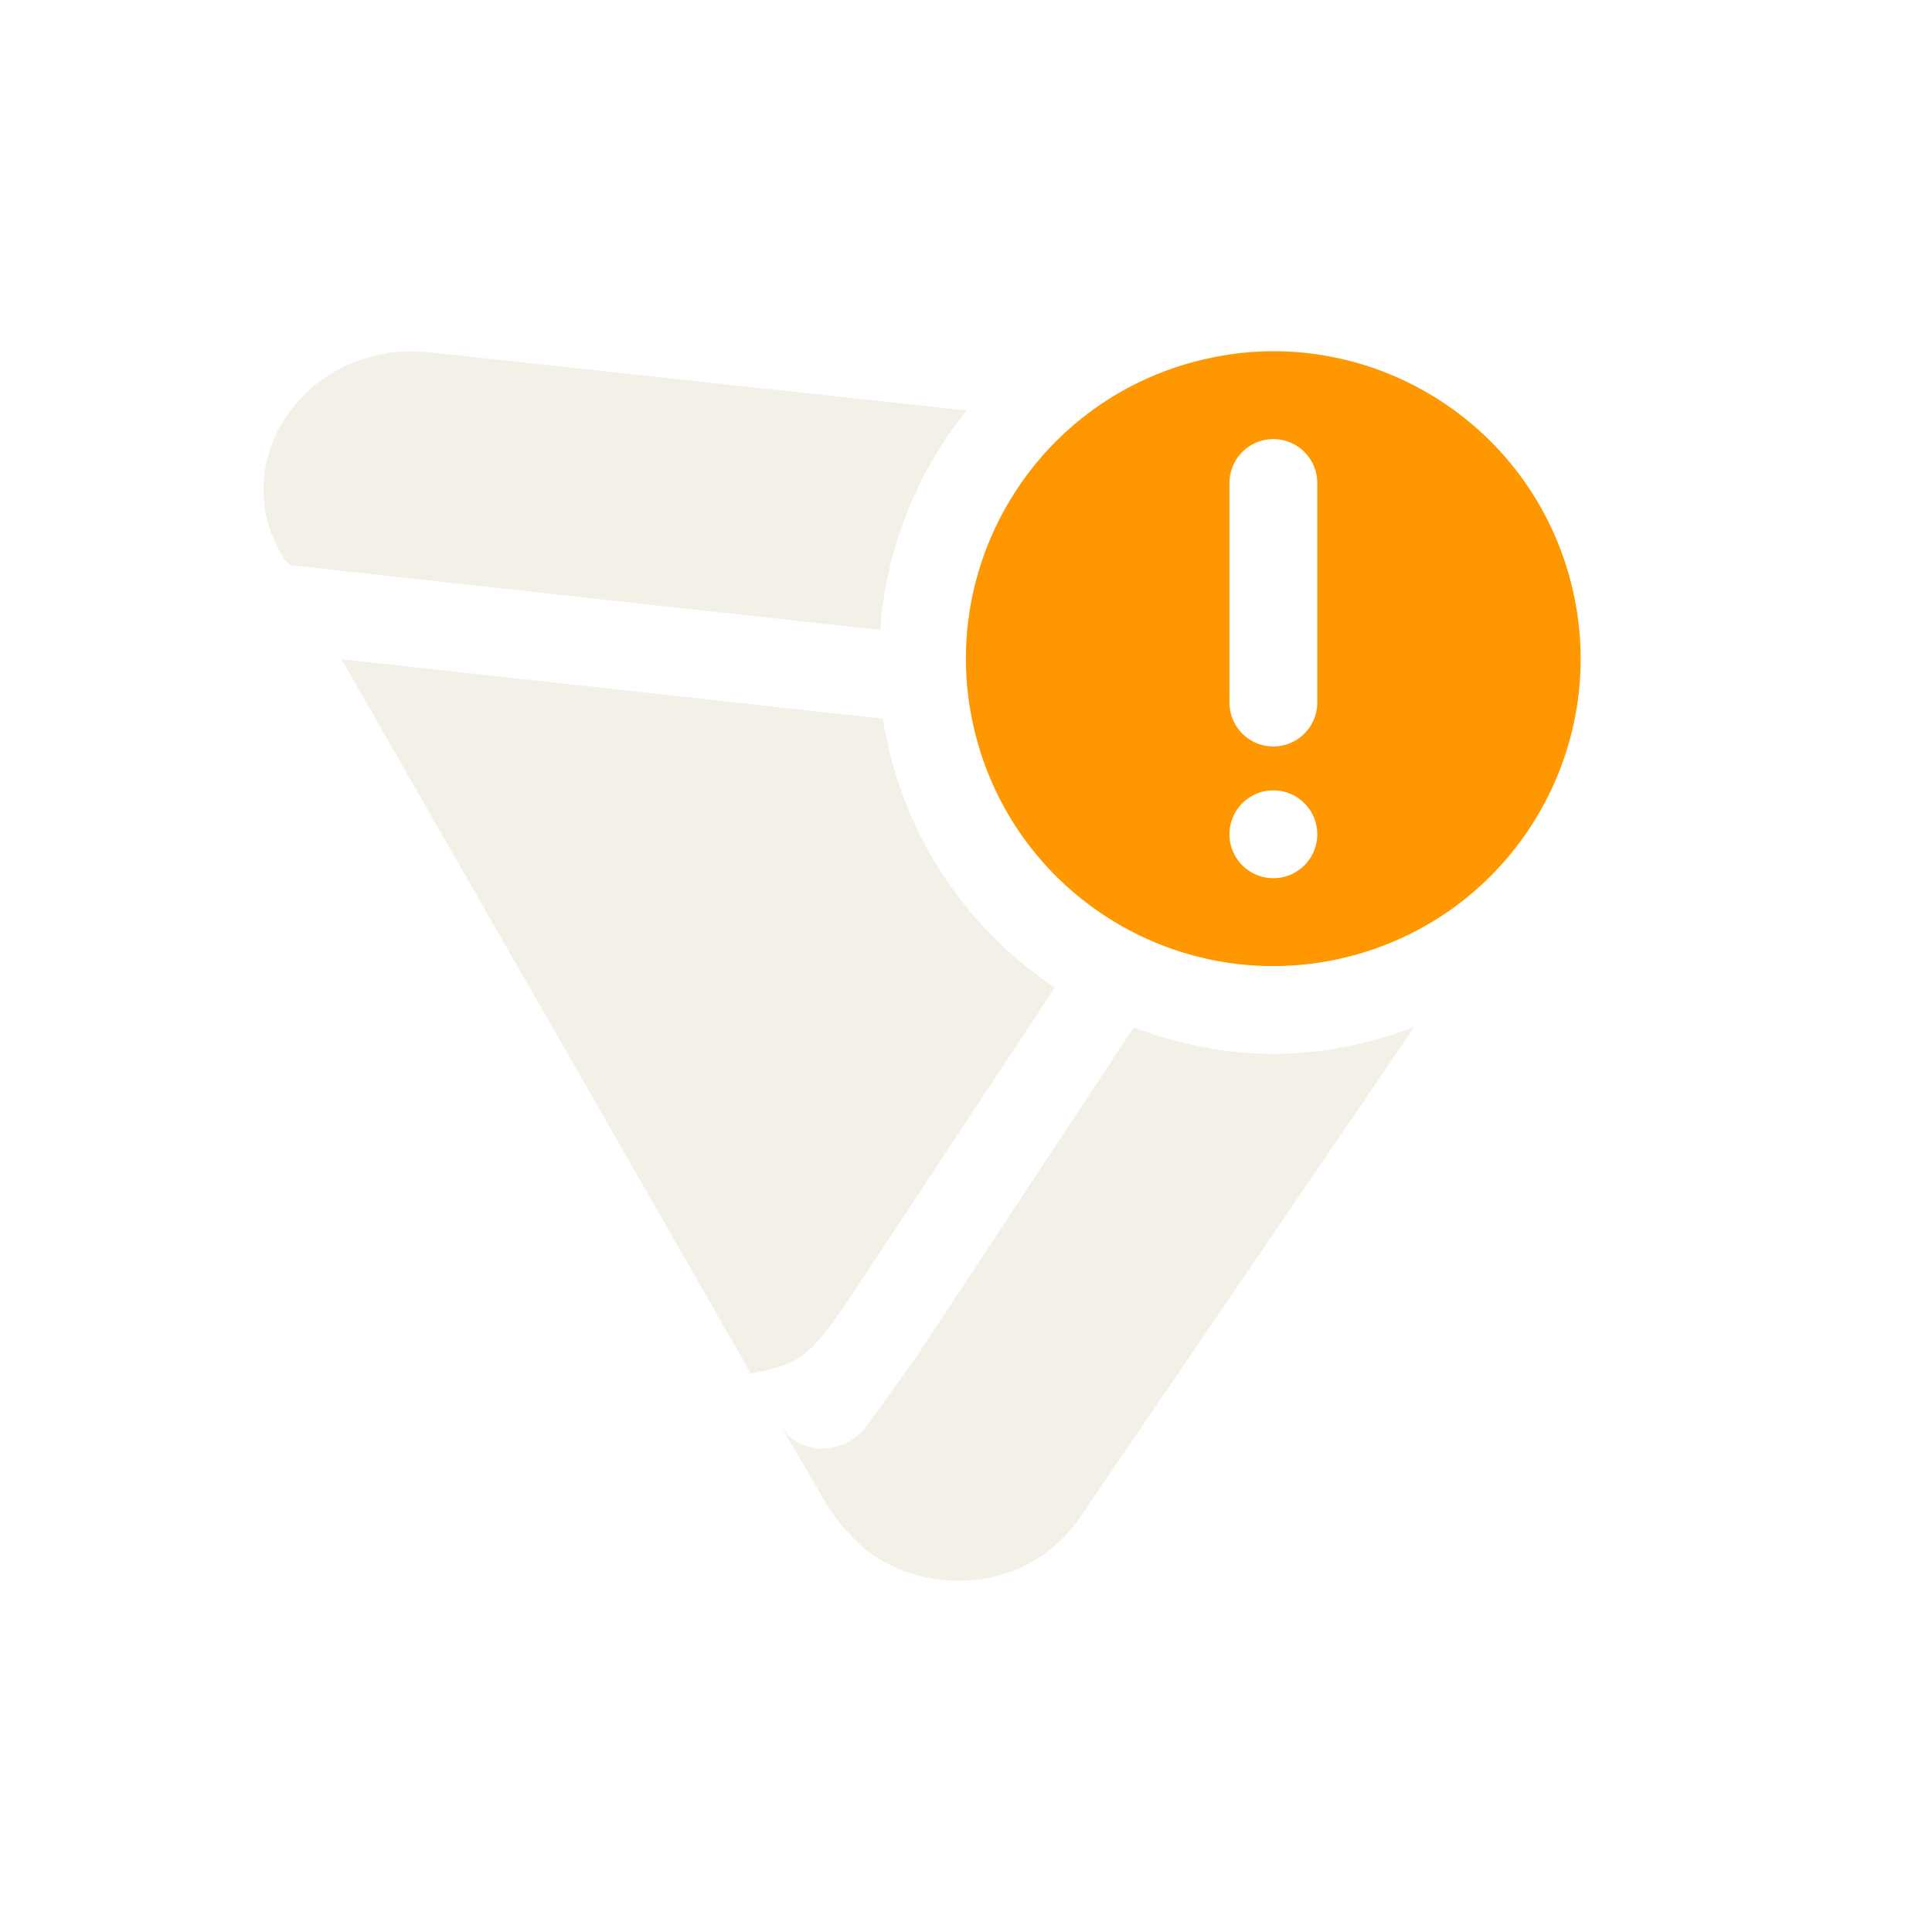 <svg xmlns="http://www.w3.org/2000/svg" width="22" height="22" version="1.1">
 <defs>
  <style id="current-color-scheme" type="text/css">
   .ColorScheme-Text { color:#dcd7ba; } .ColorScheme-Highlight { color:#4285f4; } .ColorScheme-NeutralText { color:#ff9800; } .ColorScheme-PositiveText { color:#4caf50; } .ColorScheme-NegativeText { color:#f44336; }
  </style>
 </defs>
 <path style="fill:currentColor" class="ColorScheme-NeutralText" d="m 14.447,4 c -0.051,8.187e-4 -0.102,0.003 -0.152,0.006 -0.232,0.014 -0.468,0.053 -0.701,0.115 -1.867,0.5 -2.975,2.418 -2.475,4.285 0.5,1.867 2.418,2.975 4.285,2.475 1.867,-0.5 2.975,-2.418 2.475,-4.285 -0.424,-1.582 -1.865,-2.621 -3.432,-2.596 z m 0.053,1 a 0.5,0.5 0 0 1 0.5,0.5 v 2.5 a 0.5,0.5 0 0 1 -0.5,0.5 0.5,0.5 0 0 1 -0.5,-0.5 v -2.5 a 0.5,0.5 0 0 1 0.5,-0.5 z m 0,4 a 0.5,0.5 0 0 1 0.5,0.5 0.5,0.5 0 0 1 -0.5,0.5 0.5,0.5 0 0 1 -0.5,-0.5 0.5,0.5 0 0 1 0.5,-0.5 z"/>
 <path style="opacity:0.35;fill:currentColor" class="ColorScheme-Text" d="M 4.732,4 C 4.69,4 4.65,4.001 4.609,4.002 3.385,4.054 2.572,5.321 3.24,6.372 l 0.064,0.064 6.719,0.738 c 0.066,-0.914 0.409,-1.786 0.984,-2.5 L 4.859,4.008 C 4.817,4.004 4.774,4.001 4.732,4 Z M 3.888,7.506 8.549,15.639 C 9.133,15.545 9.242,15.394 9.603,14.891 L 12.012,11.245 C 10.958,10.545 10.248,9.434 10.054,8.184 Z M 16.107,11.692 c -0.512,0.2 -1.057,0.305 -1.607,0.309 -0.544,-0.004 -1.083,-0.107 -1.59,-0.303 l -2.482,3.762 -0.582,0.809 c -0.259,0.311 -0.778,0.311 -0.973,-0.062 l 0.584,0.996 c 0.13,0.187 0.259,0.311 0.389,0.436 0.712,0.56 1.878,0.498 2.461,-0.373 z"/>
</svg>
